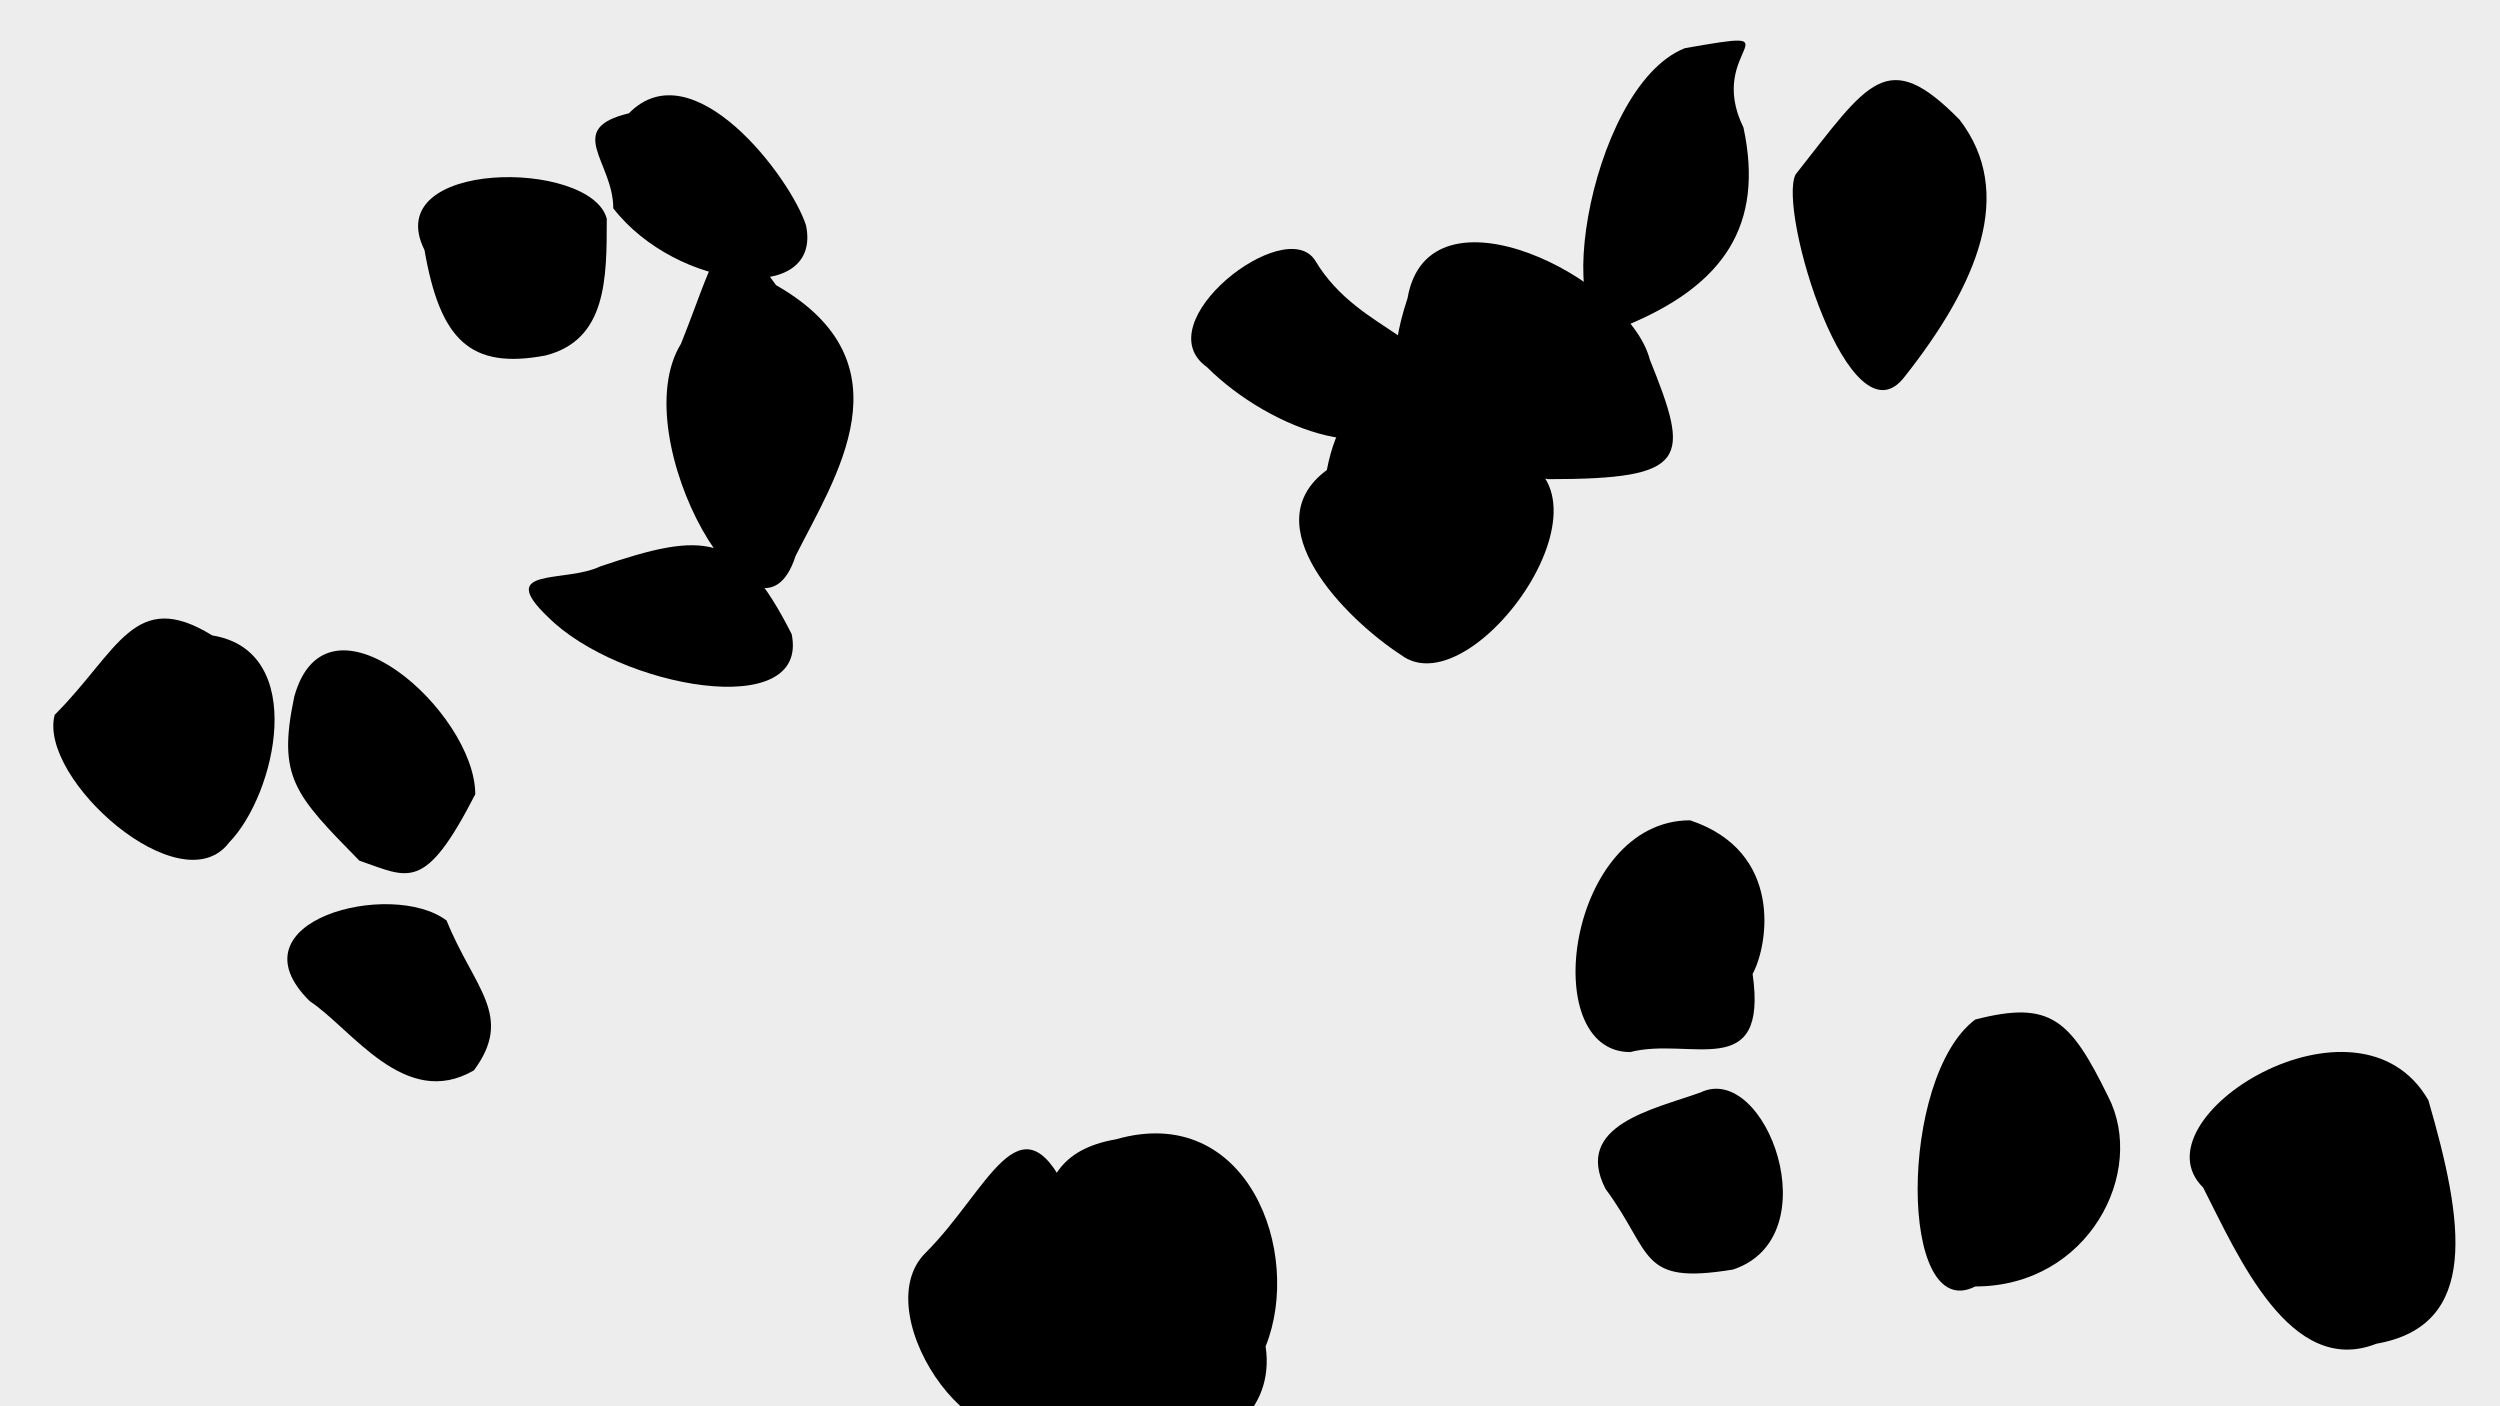 <?xml version="1.0" encoding="UTF-8" standalone="no" ?>
<svg xmlns="http://www.w3.org/2000/svg" width="1920" height="1080" viewBox="0 0 1920 1080">
<rect x="0" y="0" width="1920" height="1080" style="fill: rgb(237, 237, 237);"/>
<path style="fill:hsla(273.129,56%,79%,0.75);stroke:none;fill-opacity:1" d="M 1252,808 C 1180,808 1204,630 1298,630 C 1370,654 1358,726 1346,748 C 1358,832 1298,796 1252,808 Z"/>
<path style="fill:hsla(238.045,46%,77%,0.75);stroke:none;fill-opacity:1" d="M 1306,839 C 1356,815 1406,950 1331,975 C 1258,987 1270,963 1233,913 C 1208,864 1270,852 1306,839 Z"/>
<path style="fill:hsla(32.037,55%,70%,0.75);stroke:none;fill-opacity:1" d="M 176,647 C 139,696 29,598 42,549 C 91,500 103,451 163,488 C 237,500 212,610 176,647 Z"/>
<path style="fill:hsla(196.115,34%,64%,0.75);stroke:none;fill-opacity:1" d="M 326,192 C 291,122 454,122 466,168 C 466,214 466,261 419,273 C 361,284 338,261 326,192 Z"/>
<path style="fill:hsla(263.387,30%,55%,0.75);stroke:none;fill-opacity:1" d="M 1692,912 C 1638,859 1811,751 1865,845 C 1892,938 1905,1018 1825,1032 C 1759,1058 1719,965 1692,912 Z"/>
<path style="fill:hsla(297.938,43%,55%,0.75);stroke:none;fill-opacity:1" d="M 226,535 C 251,445 365,547 365,610 C 326,686 314,674 276,661 C 226,610 213,597 226,535 Z"/>
<path style="fill:hsla(162.506,31%,67%,0.75);stroke:none;fill-opacity:1" d="M 807,1083 C 759,1144 662,1010 711,962 C 759,914 783,840 819,914 C 880,950 856,1034 807,1083 Z"/>
<path style="fill:hsla(60.52,43%,81%,0.75);stroke:none;fill-opacity:1" d="M 1249,250 C 1187,280 1218,67 1294,37 C 1385,21 1309,37 1339,98 C 1355,173 1324,219 1249,250 Z"/>
<path style="fill:hsla(231.479,53%,57%,0.75);stroke:none;fill-opacity:1" d="M 1463,289 C 1421,345 1365,162 1379,134 C 1435,63 1449,35 1505,92 C 1548,148 1519,218 1463,289 Z"/>
<path style="fill:hsla(246.181,47%,60%,0.75);stroke:none;fill-opacity:1" d="M 1147,346 C 1262,361 1133,546 1076,503 C 1033,475 962,403 1019,361 C 1033,289 1076,289 1147,346 Z"/>
<path style="fill:hsla(330.605,61%,65%,0.75);stroke:none;fill-opacity:1" d="M 1517,988 C 1458,1018 1458,827 1517,783 C 1575,768 1590,783 1619,842 C 1649,900 1604,988 1517,988 Z"/>
<path style="fill:hsla(231.576,36%,62%,0.75);stroke:none;fill-opacity:1" d="M 927,282 C 879,248 987,164 1010,200 C 1045,259 1117,259 1093,306 C 1069,366 975,330 927,282 Z"/>
<path style="fill:hsla(195.678,58%,67%,0.75);stroke:none;fill-opacity:1" d="M 619,173 C 632,235 520,223 471,160 C 471,124 433,99 483,87 C 532,37 607,136 619,173 Z"/>
<path style="fill:hsla(212.178,33%,68%,0.75);stroke:none;fill-opacity:1" d="M 1081,229 C 1097,136 1251,214 1267,276 C 1298,353 1298,368 1189,368 C 1097,353 1050,322 1081,229 Z"/>
<path style="fill:hsla(293.545,43%,78%,0.75);stroke:none;fill-opacity:1" d="M 972,1034 C 987,1136 799,1151 799,1049 C 813,977 770,890 857,875 C 958,846 1001,962 972,1034 Z"/>
<path style="fill:hsla(54.095,56%,56%,0.75);stroke:none;fill-opacity:1" d="M 238,769 C 175,707 301,675 343,707 C 364,759 395,780 364,822 C 311,853 270,790 238,769 Z"/>
<path style="fill:hsla(33.262,45%,78%,0.75);stroke:none;fill-opacity:1" d="M 611,427 C 582,517 478,337 523,264 C 553,189 553,159 596,219 C 701,279 641,367 611,427 Z"/>
<path style="fill:hsla(201.67,53%,75%,0.75);stroke:none;fill-opacity:1" d="M 608,487 C 622,555 475,528 421,474 C 380,435 434,448 461,435 C 541,408 568,408 608,487 Z"/>

</svg>


